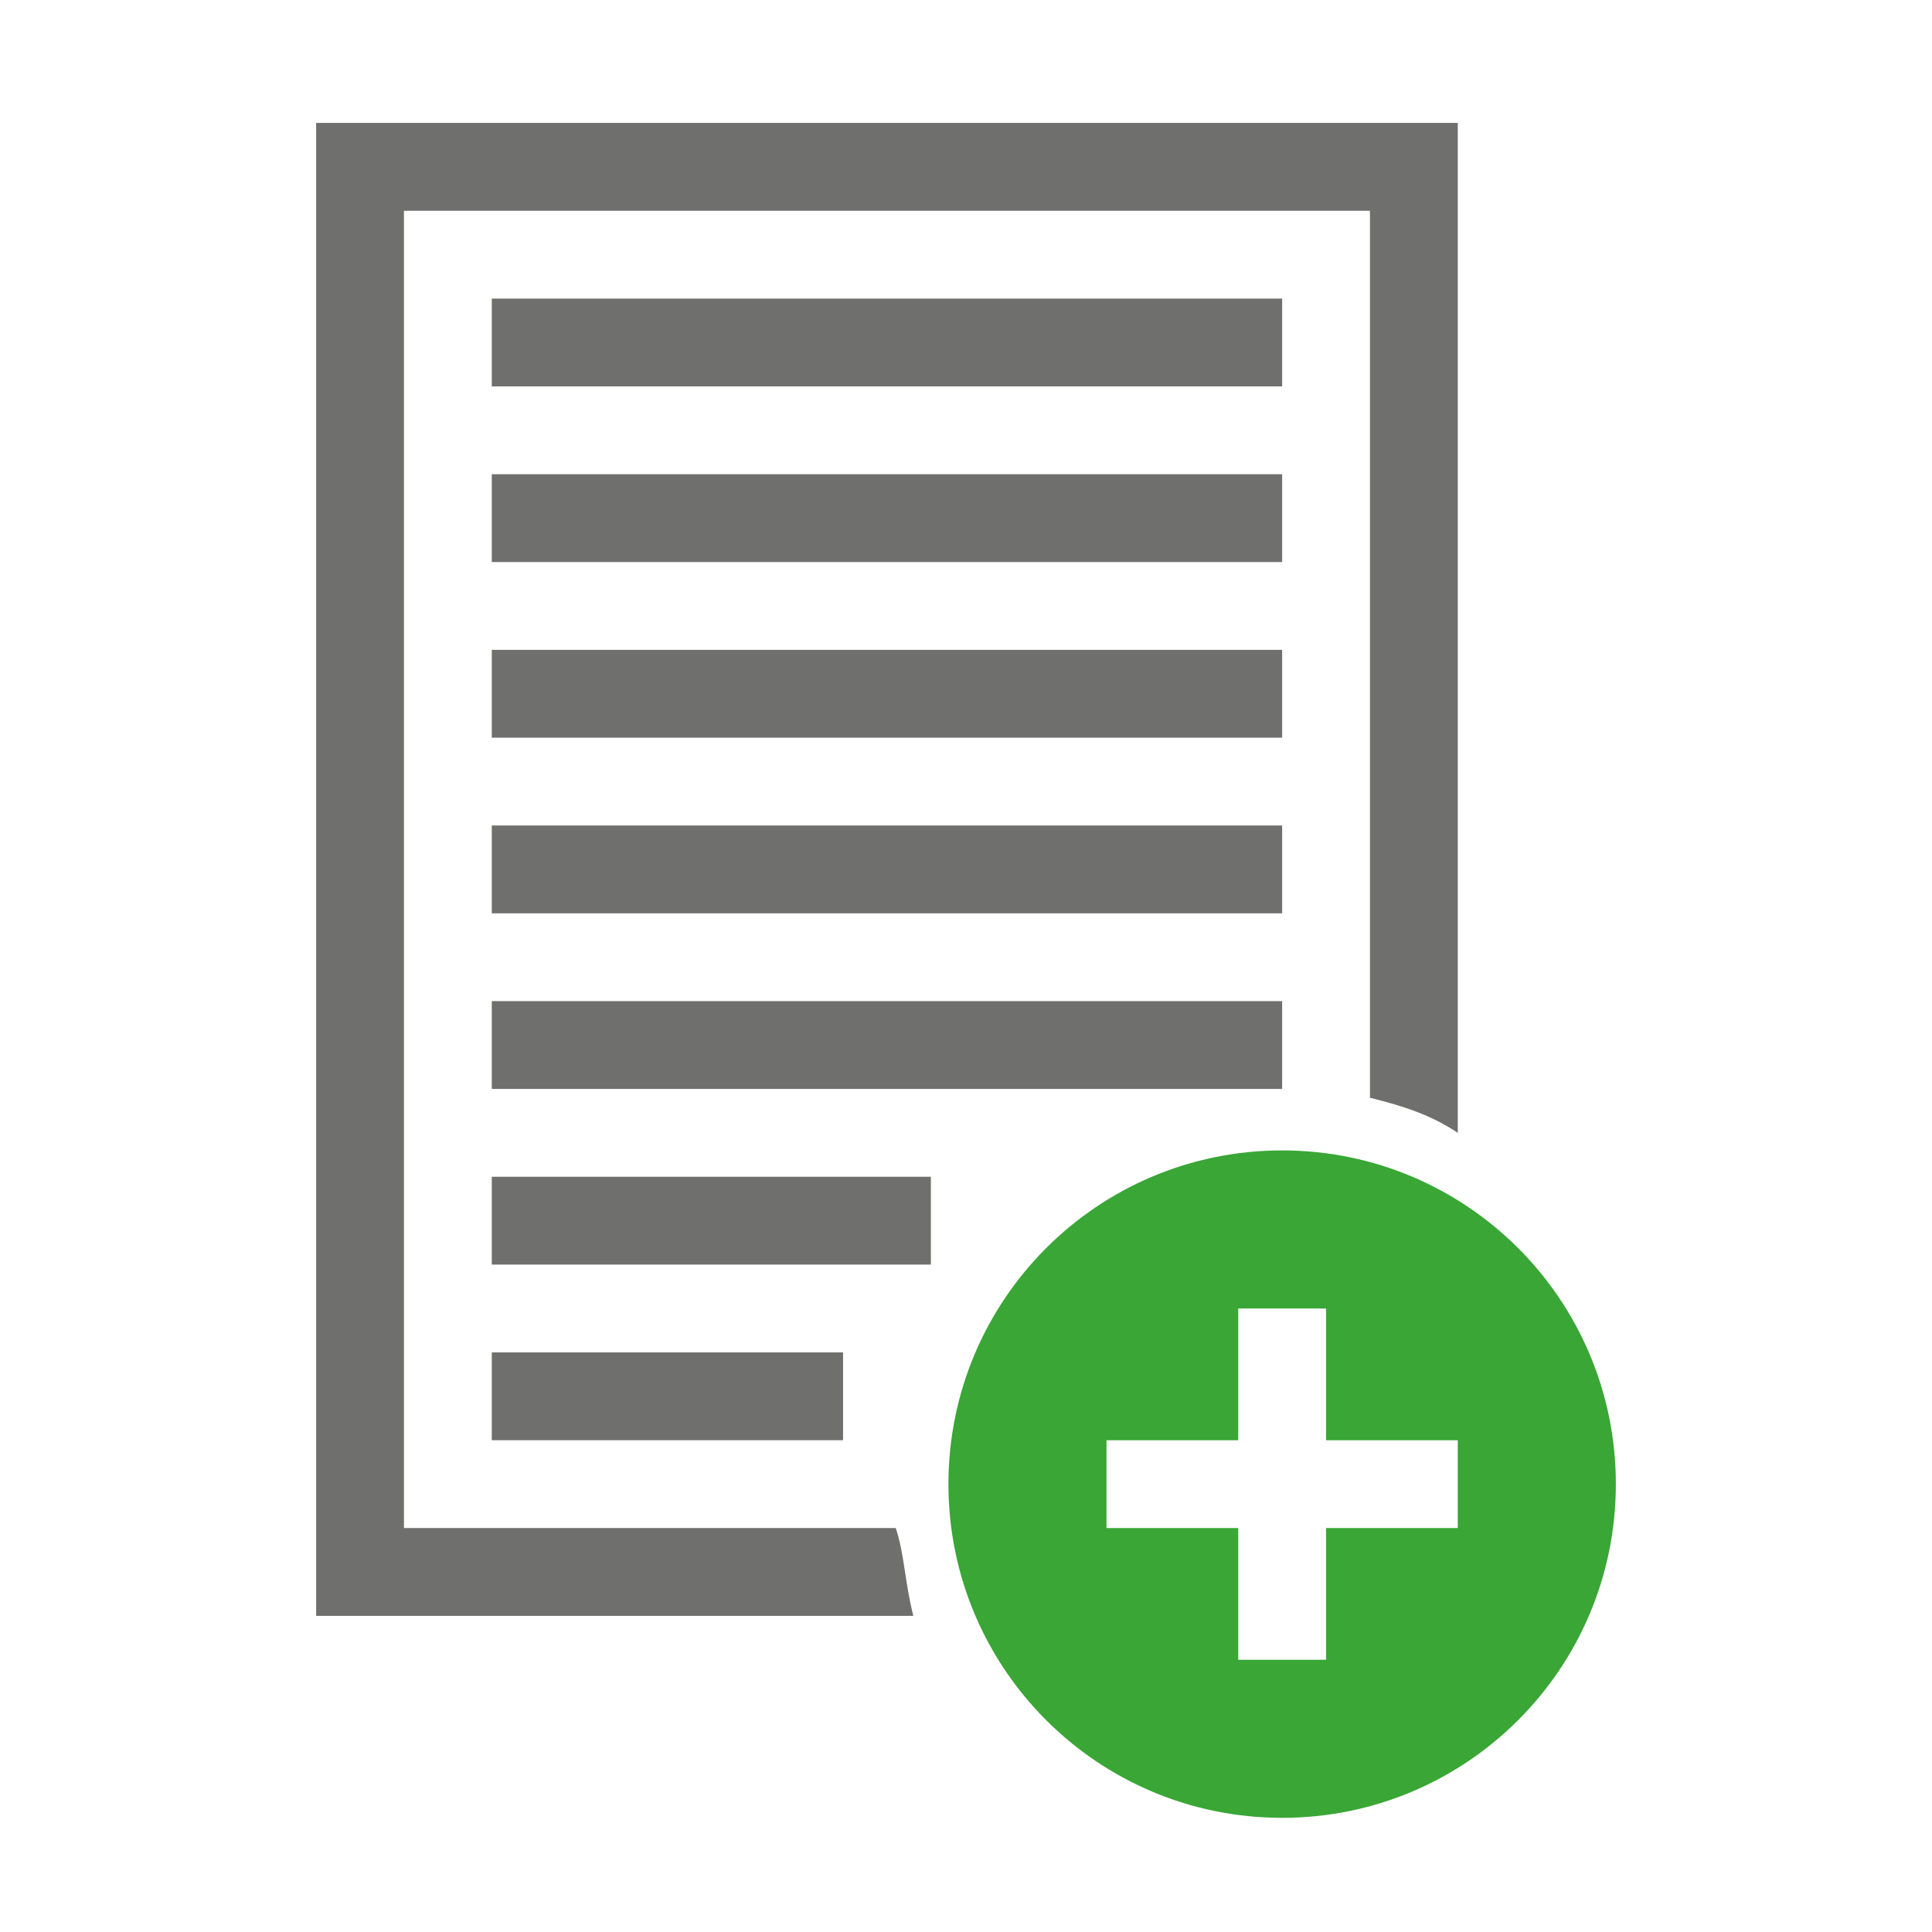 <?xml version="1.0" encoding="utf-8"?>
<!-- Generator: Adobe Illustrator 21.1.0, SVG Export Plug-In . SVG Version: 6.00 Build 0)  -->
<svg version="1.1" id="Layer_1" xmlns="http://www.w3.org/2000/svg" xmlns:xlink="http://www.w3.org/1999/xlink" x="0px" y="0px"
	 viewBox="0 0 22 22" style="enable-background:new 0 0 22 22;" xml:space="preserve">
<style type="text/css">
	.st0{fill-rule:evenodd;clip-rule:evenodd;fill:#6F6F6E;}
	.st1{fill-rule:evenodd;clip-rule:evenodd;fill:#39A635;}
</style>
<path class="st0" d="M10.2,17.4H4.6v-15h11v10.1c0.4,0.1,0.7,0.2,1,0.4V1.4h-13v17h6.8C10.3,18,10.3,17.7,10.2,17.4z"/>
<rect x="5.6" y="3.4" class="st0" width="9" height="1"/>
<rect x="5.6" y="5.4" class="st0" width="9" height="1"/>
<rect x="5.6" y="7.4" class="st0" width="9" height="1"/>
<rect x="5.6" y="9.4" class="st0" width="9" height="1"/>
<rect x="5.6" y="11.4" class="st0" width="9" height="1"/>
<rect x="5.6" y="13.4" class="st0" width="5" height="1"/>
<rect x="5.6" y="15.4" class="st0" width="4" height="1"/>
<path class="st1" d="M14.6,13.1c-2.1,0-3.8,1.7-3.8,3.8c0,2.1,1.7,3.8,3.8,3.8c2.1,0,3.8-1.7,3.8-3.8C18.4,14.8,16.7,13.1,14.6,13.1
	z M16.6,17.4h-1.5v1.5h-1v-1.5h-1.5v-1h1.5v-1.5h1v1.5h1.5V17.4z"/>
</svg>
